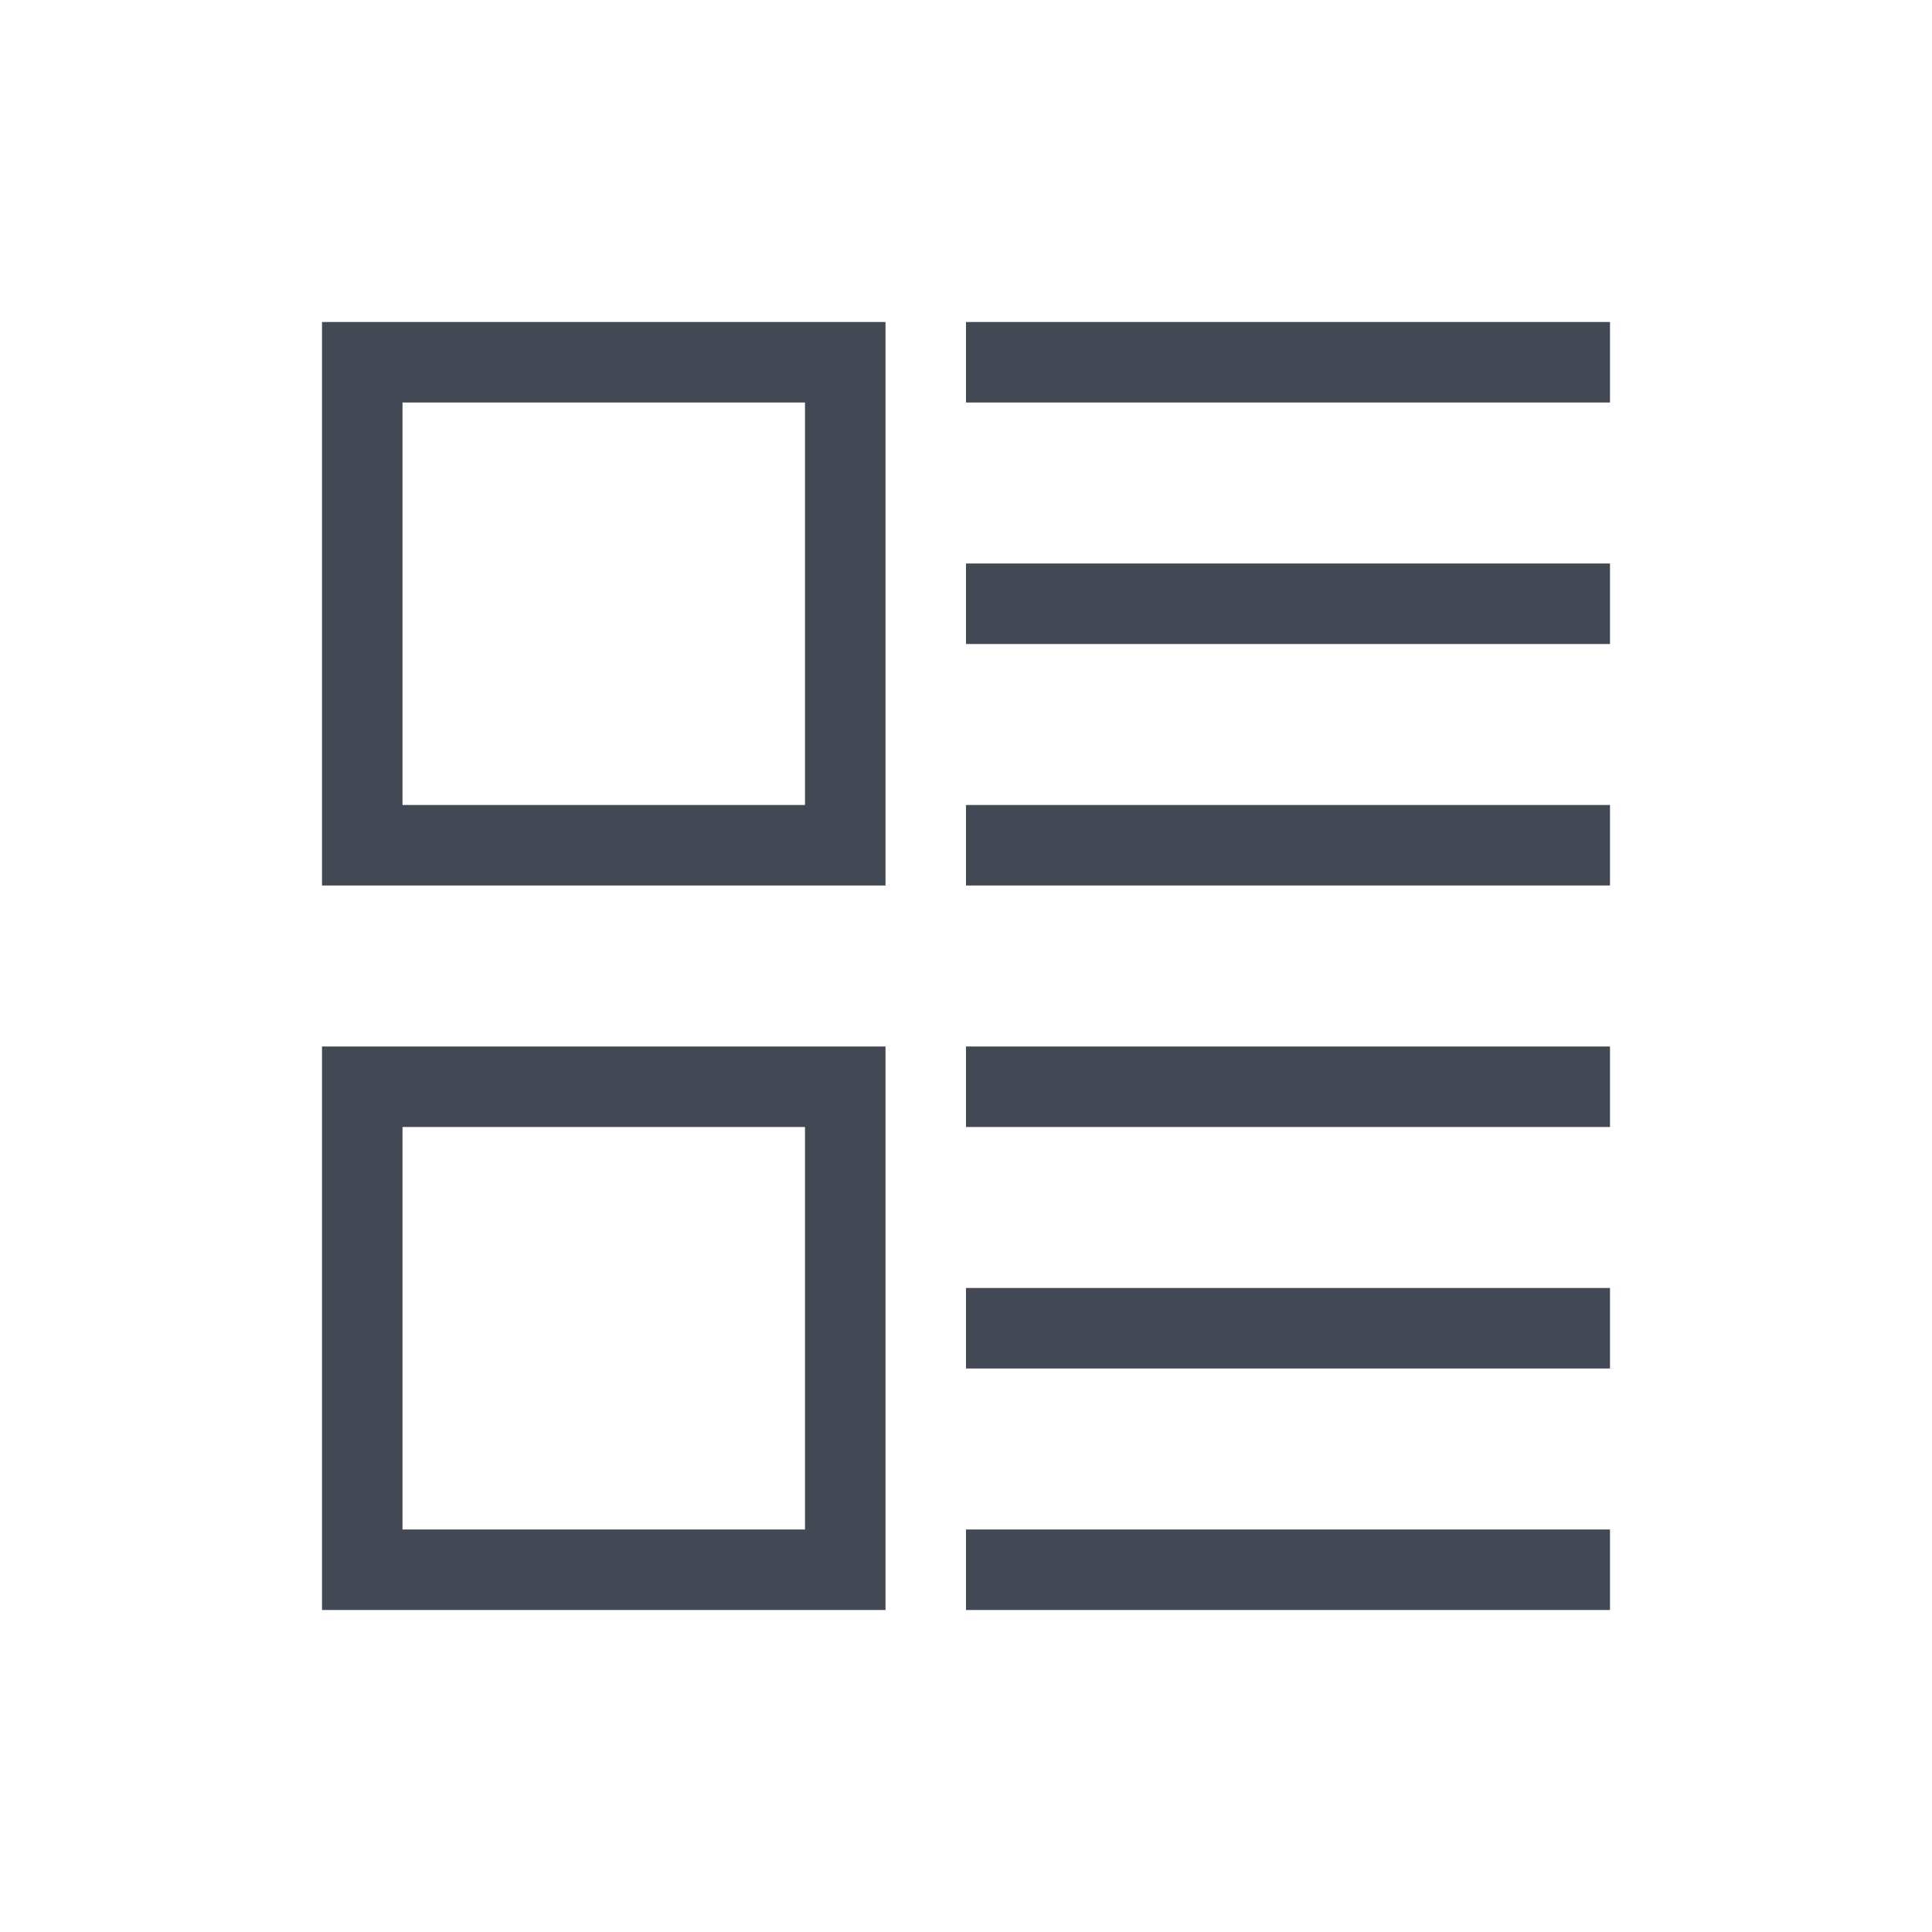 <svg xmlns="http://www.w3.org/2000/svg" xmlns:svg="http://www.w3.org/2000/svg" id="svg4359" width="24" height="24" version="1.1"><g id="layer1" transform="translate(1,-25)"><path id="rect4125" fill="#424854" fill-opacity="1" stroke="none" d="m 3,3 0,7 7,0 0,-7 -7,0 z m 8,0 0,1 8,0 0,-1 -8,0 z M 4,4 9,4 9,9 4,9 4,4 Z m 7,2 0,1 8,0 0,-1 -8,0 z m 0,3 0,1 8,0 0,-1 -8,0 z m -8,3 0,7 7,0 0,-7 -7,0 z m 8,0 0,1 8,0 0,-1 -8,0 z m -7,1 5,0 0,5 -5,0 0,-5 z m 7,2 0,1 8,0 0,-1 -8,0 z m 0,3 0,1 8,0 0,-1 -8,0 z" opacity="1" transform="translate(0,26)"/></g></svg>